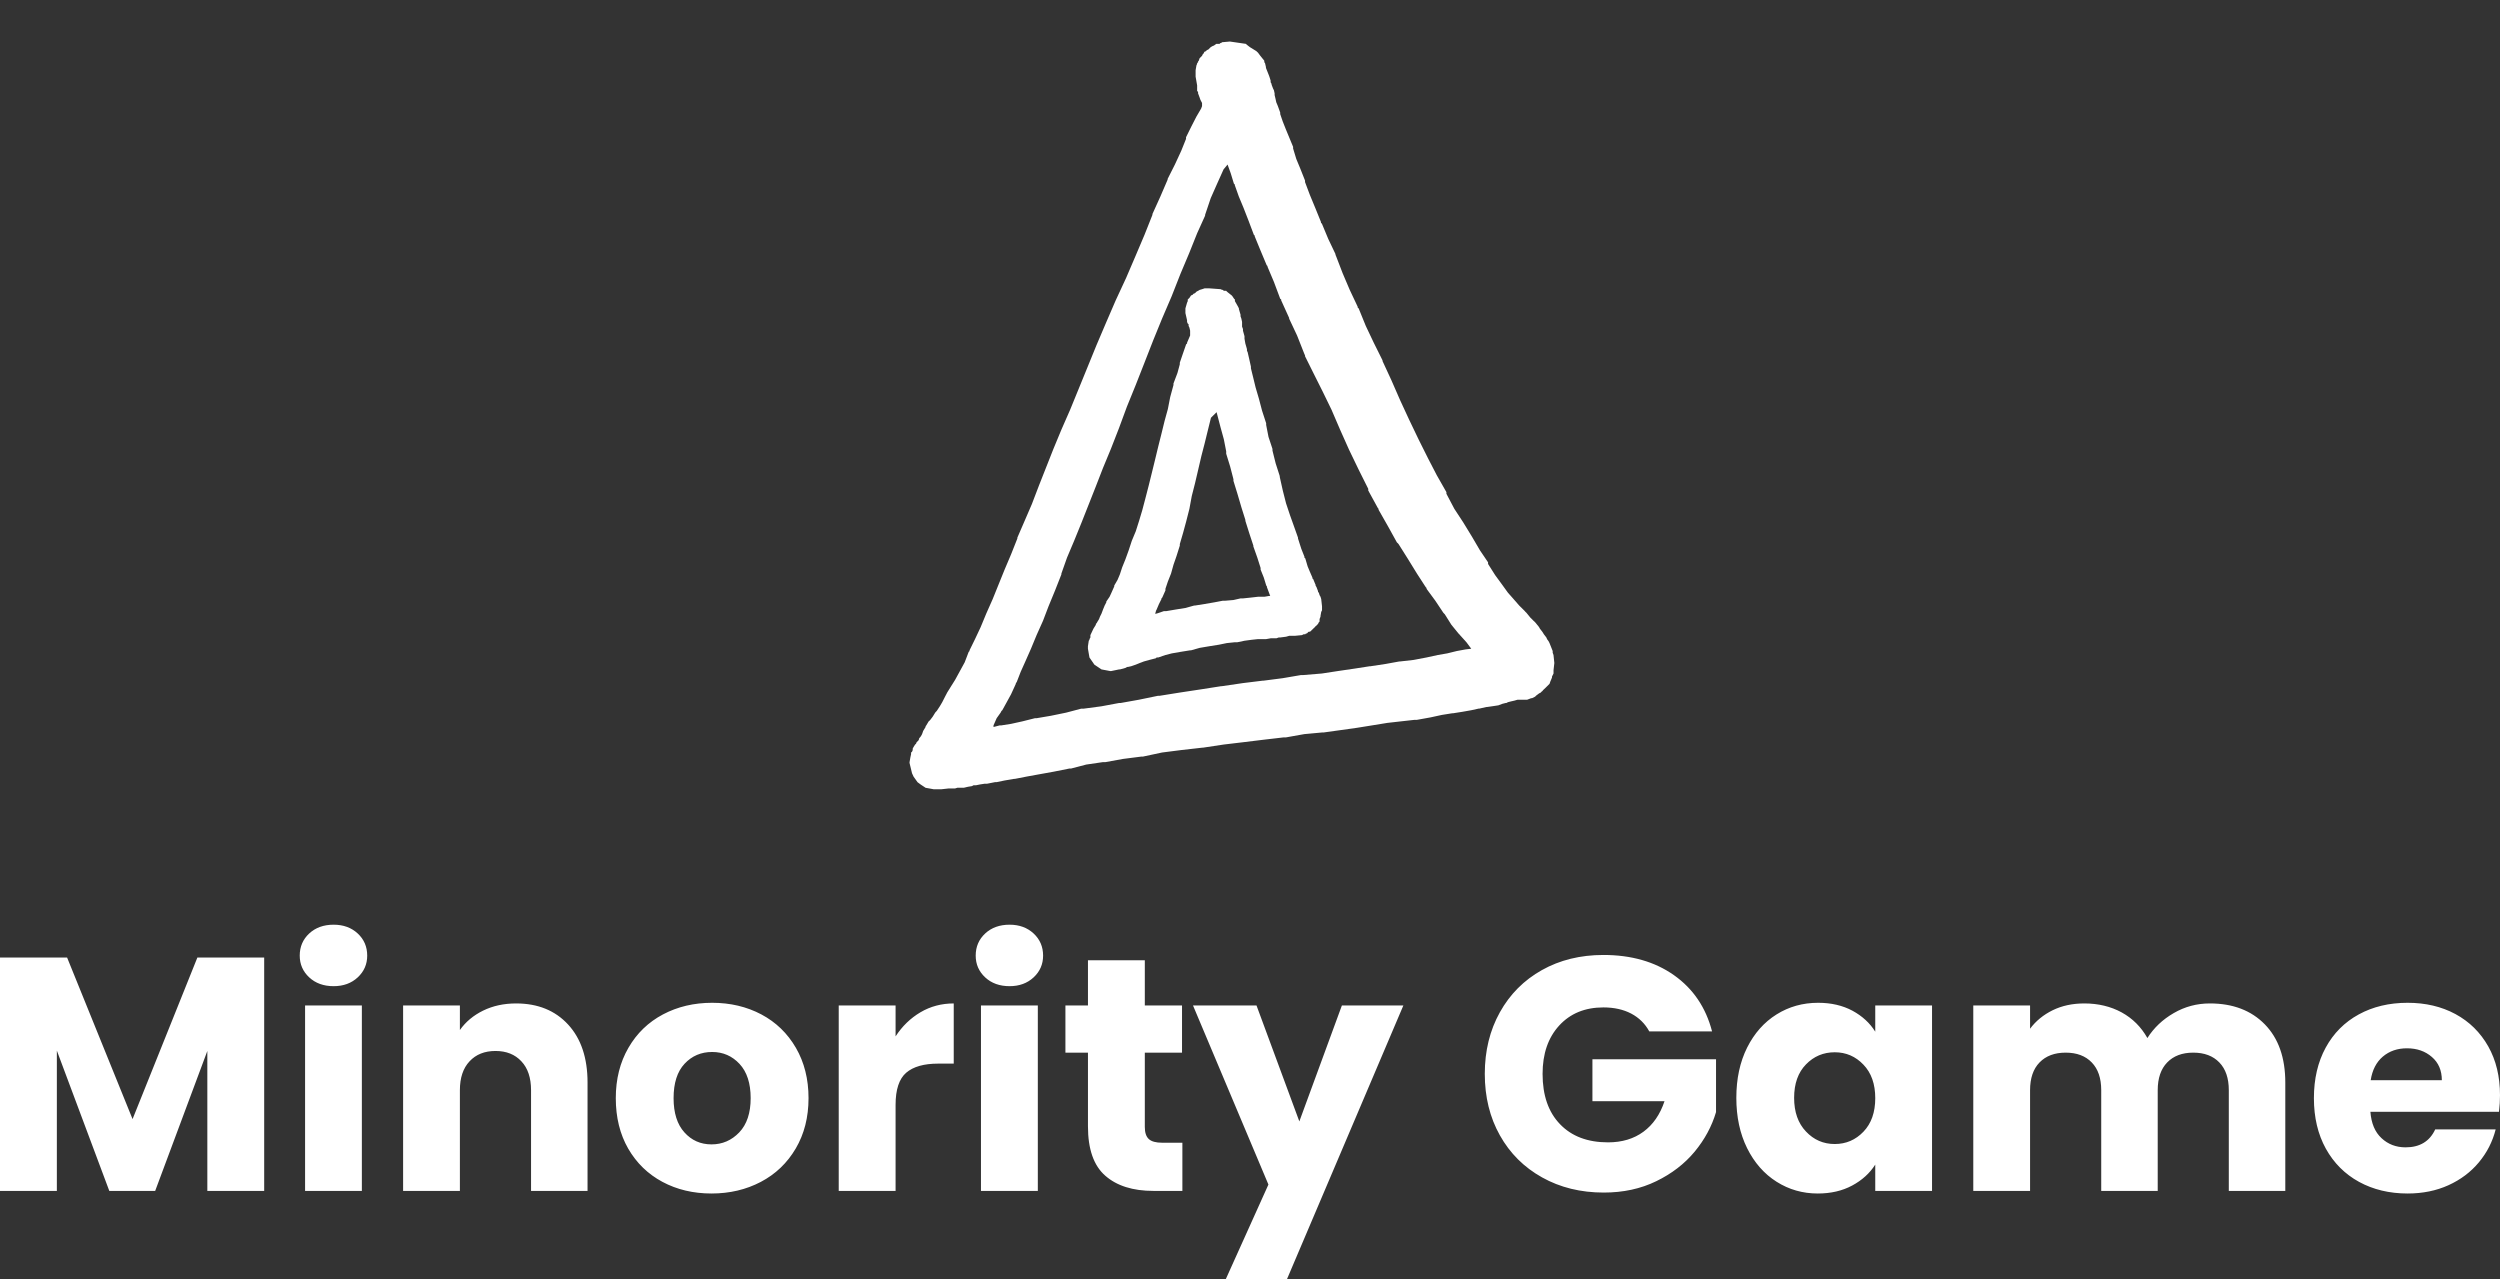 <svg xmlns="http://www.w3.org/2000/svg" class="editor-view__logo-preview" data-v-04588dbe="" data-v-0a059b40="" width="346.06" height="177.04" viewBox="0 0 346.06 177.04">
  <rect x="0" y="0" width="346.06" height="177.04" fill="#333333" stroke="none"/>
  <svg id="mark" viewBox="0 0 100 100" width="115" height="115" x="113.03" y="0" data-v-04588dbe="" style="fill: rgb(0, 0, 0);">
    <rect x="0" y="0" width="100%" height="100%"  fill="none" data-v-04588dbe=""></rect>
    <g data-v-04588dbe="">
      <g xmlns="http://www.w3.org/2000/svg">
        <path fill="white" d="M88.706,78.845l-0.099-0.283v-0.099v-0.1l-0.38-0.955l-0.099-0.198l-0.199-0.28l-0.084-0.198l-0.295-0.383l-0.185-0.295   l-0.295-0.38l-0.099-0.181l-0.085-0.114l-0.395-0.481l-0.084-0.082l-0.111-0.099l-0.38-0.38l-0.481-0.59l-0.097-0.088l-0.085-0.099   l-0.677-0.675l-0.675-0.773l-0.677-0.765l-0.762-1.055l-0.774-1.055l-0.858-1.354V67.8v-0.113l-0.973-1.437l-0.957-1.636   l-1.057-1.731l-1.072-1.635l-0.957-1.813v-0.116v-0.082l-1.156-2.032l-1.042-2.012l-1.154-2.31l-1.155-2.411l-1.069-2.312   l-1.045-2.392l-1.068-2.31v-0.084l-1.058-2.126l-0.957-2.017l-0.859-2.111l-0.115-0.099v-0.099l-0.958-2.029l-0.858-2.015   l-0.774-2.015l-0.084-0.198v-0.082l-0.873-1.833l-0.763-1.831l-0.11-0.099V26.72l-0.663-1.633l-0.677-1.635l-0.578-1.536v-0.099   v-0.082l-0.576-1.451l-0.479-1.156l-0.38-1.252v-0.087v-0.111l-0.479-1.156l-0.396-0.958l-0.38-0.958l-0.298-0.873v-0.084v-0.097   l-0.28-0.776l-0.198-0.477l-0.082-0.384l-0.114-0.477v-0.097V11.24l-0.084-0.382l-0.1-0.196l-0.182-0.477v-0.087L54.657,9.9V9.803   V9.702l-0.085-0.278l-0.099-0.295l-0.38-0.96V8.071L53.98,7.593l-0.085-0.102V7.394V7.31l-0.479-0.592L53.136,6.34l-0.113-0.102   l-0.085-0.084l-0.773-0.477l-0.38-0.295l-0.1-0.102L49.755,5l-0.958,0.084l-0.099,0.099h-0.1l-0.085,0.097h-0.195h-0.1H48.12   l-0.28,0.198l-0.199,0.082l-0.195,0.116l-0.283,0.28l-0.196,0.085l-0.084,0.111l-0.198,0.084l-0.097,0.198l-0.1,0.097l-0.085,0.184   l-0.295,0.295L46.006,7.31l-0.082,0.084v0.097l-0.113,0.102v0.082l-0.085,0.198l-0.099,0.576V8.55v0.097v0.295v0.087v0.099v0.097   l0.184,1.057v0.099v0.085v0.295v0.097v0.099l0.113,0.099v0.184l0.184,0.493l0.097,0.281l0.198,0.382v0.198v0.097v0.085   l-0.113,0.295l-0.563,0.96l-0.593,1.156l-0.66,1.335v0.116v0.082l-0.578,1.437l-0.762,1.649l-0.873,1.731v0.085l-0.873,2.029   l-0.957,2.111v0.099l-0.958,2.411l-1.057,2.491l-1.154,2.692l-1.255,2.704l-1.156,2.677l-1.153,2.706l-1.057,2.593l-1.057,2.59   l-1.058,2.59l-1.057,2.411l-0.958,2.31l-0.873,2.211l-0.873,2.213l-0.846,2.213l-0.873,2.026l-0.873,2.015v0.099l-0.76,1.918   l-0.776,1.829l-0.776,1.917l-0.66,1.636l-0.773,1.743l-0.678,1.638l-0.675,1.437l-0.662,1.35v0.084l-0.1,0.1l-0.479,1.255   l-0.578,1.057l-0.578,1.058l-0.479,0.762l-0.479,0.771l-0.099,0.198l-0.1,0.186l-0.392,0.771l-0.283,0.481l-0.38,0.576   l-0.099,0.099l-0.085,0.1l-0.295,0.479l-0.297,0.392l-0.083,0.087l-0.113,0.097l-0.283,0.479l-0.082,0.099v0.085l-0.298,0.493   l-0.099,0.295l-0.082,0.185l-0.116,0.184l-0.082,0.111l-0.1,0.087v0.097l-0.1,0.198l-0.198,0.182l-0.082,0.198l-0.113,0.099   l-0.184,0.295l-0.1,0.185v0.184l-0.082,0.195l-0.114,0.1v0.1v0.099l-0.084,0.377l-0.1,0.581v0.097l0.298,1.238l0.182,0.396   l0.48,0.677l0.378,0.281l0.595,0.394l0.479,0.085L14.088,95h0.195h0.085h0.099h0.1h0.28h0.196l0.873-0.097h0.085h0.394h0.087h0.196   l0.283-0.085h0.394h0.085h0.295l0.479-0.113l0.493-0.082l0.184-0.1h0.295l0.479-0.099l0.563-0.088h0.114h0.182l0.972-0.193h0.085   h0.099l0.958-0.198l1.156-0.198h0.099l1.437-0.28l1.548-0.28l1.635-0.295l1.916-0.383h0.099h0.1l1.831-0.479l2.014-0.295h0.1h0.196   l2.113-0.383l2.198-0.28h0.111h0.085l2.312-0.493l2.31-0.295l2.508-0.285h0.085l2.506-0.378l2.493-0.297l2.313-0.283l2.408-0.28   h0.085h0.196l2.213-0.395l2.125-0.196h0.185l2.015-0.28l2.028-0.285l1.831-0.295l1.816-0.295l1.635-0.185l1.649-0.184h0.085h0.195   l1.635-0.295l1.353-0.295l1.24-0.198h0.1l1.153-0.182l1.057-0.187l0.873-0.193h0.085l0.873-0.198h0.085l0.677-0.097L82.07,84.9   l0.479-0.182l0.395-0.099h0.085l0.198-0.1l0.394-0.099l0.365-0.082l0.396-0.114h0.098h0.099h0.085h0.198h0.097h0.099h0.198h0.085   h0.196l0.479-0.181h0.1l0.379-0.187l0.1-0.109l0.38-0.285l0.198-0.099l0.085-0.1l0.11-0.082l0.085-0.114l0.298-0.28l0.479-0.481   l0.097-0.28l0.085-0.195l0.113-0.283v-0.111l0.184-0.368v-0.195v-0.198l0.097-0.873L88.706,78.845z M78.126,78.168l-1.057,0.195   l-1.154,0.283l-1.142,0.198l-1.352,0.295l-1.55,0.295l-1.633,0.185h-0.087l-1.635,0.297l-1.829,0.278H66.59l-1.816,0.283   l-2.029,0.297l-1.918,0.295l-2.225,0.185h-0.085h-0.198l-2.21,0.379l-2.31,0.298h-0.1l-2.394,0.295l-2.509,0.368h-0.084   l-2.509,0.392l-2.508,0.38l-2.394,0.384h-0.1h-0.097l-2.313,0.477l-2.21,0.395h-0.1H36.4l-2.114,0.395l-2.126,0.282h-0.099h-0.198   l-1.816,0.479l-1.831,0.377l-1.733,0.295h-0.085h-0.111l-1.521,0.382l-1.352,0.298l-1.156,0.182h-0.099h-0.1L21.3,87.508v-0.1   V87.31l0.082-0.182l0.297-0.68l0.479-0.672l0.099-0.198l0.1-0.088l0.479-0.87l0.578-1.057l0.575-1.256v-0.082l0.1-0.116   l0.479-1.235l0.563-1.255l0.678-1.534l0.675-1.635l0.776-1.733l0.662-1.734l0.788-1.913l0.76-1.933V69.04l0.678-1.915l0.858-2.031   l0.858-2.111l0.875-2.213l0.873-2.211l0.858-2.21l0.958-2.313l0.973-2.495l0.957-2.591l1.058-2.604l1.057-2.692l1.055-2.701   l1.059-2.598l1.154-2.689l1.057-2.689l1.057-2.508l0.958-2.395l0.957-2.114v-0.099l0.678-2.012l0.773-1.746l0.774-1.722   l0.084-0.097l0.395-0.479l0.382,1.055l0.38,1.243l0.111,0.111v0.083l0.481,1.354l0.563,1.352l0.593,1.521l0.66,1.749l0.1,0.085   v0.097l0.675,1.647l0.762,1.819l0.099,0.099v0.082l0.774,1.833l0.759,2.029l0.116,0.084v0.111l0.958,2.114v0.082l0.955,2.032   l0.873,2.21l0.085,0.184v0.099l1.057,2.126l1.06,2.114l1.068,2.196l1.043,2.424l1.071,2.398l1.155,2.393l1.154,2.31v0.113v0.085   l1.156,2.113l0.084,0.097v0.102l1.153,2.026l1.058,1.916l0.099,0.085l0.1,0.113l1.142,1.813l1.068,1.736l1.058,1.633l0.099,0.1   v0.099l1.055,1.435l0.96,1.441l0.099,0.108l0.083,0.085l0.791,1.258l0.858,1.054l0.099,0.097l0.085,0.102l0.773,0.856l0.578,0.778   L78.126,78.168z"></path>
        <path fill="white" d="M60.66,71.829l-0.114-0.196l-0.084-0.285l-0.1-0.097v-0.097l-0.182-0.481l-0.113-0.196V70.39l-0.085-0.193l-0.195-0.481   l-0.102-0.099v-0.1l-0.296-0.675l-0.28-0.677l-0.283-0.958l-0.099-0.082v-0.116l-0.38-0.958l-0.395-1.238v-0.099l-0.479-1.352   l-0.479-1.338l-0.479-1.438l-0.394-1.548l-0.365-1.635v-0.098l-0.493-1.535l-0.383-1.536v-0.097v-0.102l-0.479-1.451l-0.28-1.437   v-0.084v-0.114l-0.494-1.519l-0.382-1.451l-0.394-1.34l-0.281-1.156l-0.283-1.151v-0.102v-0.097l-0.195-0.875l-0.198-0.861   l-0.085-0.182v-0.196l-0.195-0.677l-0.1-0.578v-0.1v-0.198l-0.184-0.66v-0.099V39.61l-0.111-0.297v-0.179v-0.099v-0.283   l-0.085-0.397l-0.099-0.278v-0.198l-0.196-0.675v-0.085l-0.099-0.198l-0.383-0.675v-0.087v-0.111l-0.097-0.084l-0.198-0.297   l-0.082-0.099l-0.481-0.38l-0.114-0.097l-0.082-0.087h-0.099h-0.1h-0.084l-0.114-0.111h-0.082l-0.198-0.085l-1.353-0.099h-0.479   h-0.085l-0.295,0.099l-0.295,0.085l-0.184,0.111l-0.184,0.087l-0.198,0.198l-0.196,0.082l-0.085,0.111l-0.198,0.085l-0.198,0.297   l-0.195,0.184v0.198l-0.085,0.194l-0.111,0.382L44.4,37.119v0.085v0.295v0.097v0.087l0.198,0.871v0.198l0.085,0.198l0.099,0.084   v0.099v0.097l0.097,0.199l0.087,0.367v0.111v0.085v0.297v0.097l-0.367,0.861v0.097l-0.111,0.097L44.12,42.5l-0.395,1.153v0.085   v0.111l-0.283,1.044l-0.479,1.268v0.082v0.102l-0.395,1.451l-0.28,1.437l-0.395,1.437l-0.38,1.55l-0.382,1.521l-0.394,1.633   l-0.38,1.55l-0.38,1.536l-0.396,1.535l-0.38,1.437l-0.38,1.268l-0.395,1.243l-0.479,1.151l-0.38,1.156l-0.382,1.054l-0.395,0.978   l-0.28,0.855L36.23,69.8l-0.394,0.677v0.1l-0.085,0.196l-0.295,0.662l-0.184,0.395l-0.395,0.578v0.097l-0.198,0.382l-0.196,0.479   l-0.184,0.491l-0.184,0.367l-0.111,0.296l-0.184,0.297l-0.1,0.184l-0.099,0.098v0.102l-0.295,0.476l-0.365,0.776v0.085v0.108v0.088   L32.85,76.93v0.082l-0.084,0.116l-0.1,0.66v0.099v0.097v0.102l0.184,1.055l0.593,0.861l0.858,0.575l1.057,0.198h0.1l0.479-0.099   l0.479-0.1h0.099l0.395-0.099l0.28-0.085l0.198-0.111h0.085l0.394-0.087l0.281-0.097l0.282-0.097l0.479-0.198l0.491-0.184   l0.662-0.185l0.776-0.198l0.1-0.097h0.195l0.861-0.295l0.773-0.198l1.058-0.184l1.141-0.184h0.111l1.045-0.296l1.153-0.195   l1.154-0.184l0.957-0.196l0.973-0.102h0.102h0.196l0.858-0.179l0.858-0.116l0.776-0.082h0.576h0.102h0.295l0.563-0.1h0.394h0.085   h0.196l0.282-0.099h0.196l0.677-0.088l0.38-0.108h0.1h0.195h0.198h0.185l0.858-0.085l0.198-0.102h0.097h0.099l0.085-0.097h0.114   l0.181-0.198h0.102l0.196-0.082l0.085-0.116l0.097-0.082l0.102-0.1l0.097-0.099l0.099-0.082l0.085-0.114l0.113-0.084l0.182-0.198   l0.1-0.199l0.084-0.082v-0.099v-0.198l0.114-0.296v-0.084l0.084-0.479l0.097-0.198v-0.195v-0.085v-0.198l-0.097-0.87L60.66,71.829z    M54.488,71.729l-0.563,0.1h-0.593H53.15l-0.861,0.099l-0.957,0.1h-0.111h-0.184l-0.859,0.195l-0.972,0.083h-0.1h-0.198   l-1.042,0.198l-1.154,0.198l-1.155,0.184H45.46l-1.06,0.295l-1.153,0.184l-1.156,0.196h-0.097h-0.184l-0.873,0.295h-0.1h-0.099   l0.099-0.196v-0.099l0.1-0.196l0.28-0.662l0.297-0.59v-0.085l0.098-0.1l0.382-0.858v-0.113v-0.085l0.295-0.873l0.38-0.958   l0.295-1.057l0.367-1.057l0.395-1.255v-0.097V65.49l0.395-1.354l0.367-1.35l0.392-1.538l0.283-1.535l0.395-1.551l0.382-1.632   l0.38-1.633l0.394-1.523l0.38-1.548l0.38-1.539l0.677-0.674l0.1,0.379l0.38,1.451l0.395,1.439l0.282,1.448v0.085v0.198l0.479,1.551   l0.394,1.521v0.111v0.085l0.479,1.553l0.479,1.632l0.479,1.521v0.111l0.479,1.521l0.479,1.451v0.099l0.479,1.354l0.394,1.238v0.097   v0.1l0.383,0.957l0.295,0.96l0.082,0.111v0.085l0.283,0.762l0.113,0.295H54.488z"></path>
      </g>
    </g>
  </svg>
  <svg id="name" viewBox="0 0 346.058 49.036" width="346.058" height="49.036" x="0" y="128" data-v-04588dbe="" style="fill: rgb(0, 0, 0);">
    <rect x="0" y="0" width="100%" height="100%" fill="none" data-v-04588dbe=""></rect>
    <g data-v-04588dbe="">
      <path xmlns="http://www.w3.org/2000/svg" fill="white" d="M27.32 4.55L36.57 4.55L36.57 36.85L28.70 36.85L28.70 17.48L21.48 36.85L15.13 36.85L7.87 17.43L7.87 36.85L0 36.85L0 4.55L9.29 4.55L18.35 26.91L27.32 4.55ZM46.18 8.51Q44.11 8.51 42.80 7.29Q41.49 6.07 41.49 4.28L41.49 4.28Q41.49 2.44 42.80 1.22Q44.11 0 46.18 0L46.18 0Q48.21 0 49.52 1.22Q50.83 2.44 50.83 4.28L50.83 4.28Q50.83 6.07 49.52 7.29Q48.21 8.51 46.18 8.51L46.18 8.51ZM42.23 11.18L50.09 11.18L50.09 36.85L42.23 36.85L42.23 11.18ZM71.44 10.90Q75.95 10.90 78.64 13.82Q81.33 16.74 81.33 21.85L81.33 21.85L81.33 36.85L73.51 36.85L73.51 22.91Q73.51 20.33 72.17 18.91Q70.84 17.48 68.59 17.48L68.59 17.48Q66.33 17.48 65.00 18.91Q63.66 20.33 63.66 22.91L63.66 22.91L63.66 36.85L55.80 36.85L55.80 11.18L63.66 11.18L63.66 14.58Q64.86 12.88 66.88 11.89Q68.91 10.90 71.44 10.90L71.44 10.90ZM98.49 37.21Q94.71 37.21 91.70 35.60Q88.69 33.99 86.96 31.00Q85.24 28.01 85.24 24.01L85.24 24.01Q85.24 20.06 86.99 17.04Q88.73 14.03 91.77 12.42Q94.81 10.81 98.58 10.81L98.58 10.81Q102.35 10.81 105.39 12.42Q108.42 14.03 110.17 17.04Q111.92 20.06 111.92 24.01L111.92 24.01Q111.92 27.97 110.15 30.98Q108.38 33.99 105.32 35.60Q102.26 37.21 98.49 37.21L98.49 37.21ZM98.49 30.41Q100.74 30.41 102.33 28.75Q103.91 27.09 103.91 24.01L103.91 24.01Q103.91 20.93 102.37 19.27Q100.83 17.62 98.58 17.62L98.58 17.62Q96.28 17.62 94.76 19.25Q93.24 20.88 93.24 24.01L93.24 24.01Q93.24 27.09 94.74 28.75Q96.23 30.41 98.49 30.41L98.49 30.41ZM123.97 15.46Q125.35 13.34 127.42 12.12Q129.49 10.90 132.02 10.90L132.02 10.90L132.02 19.23L129.86 19.23Q126.91 19.23 125.44 20.49Q123.97 21.76 123.97 24.93L123.97 24.93L123.97 36.85L116.10 36.85L116.10 11.18L123.97 11.18L123.97 15.46ZM139.75 8.51Q137.68 8.51 136.37 7.29Q135.06 6.07 135.06 4.28L135.06 4.28Q135.06 2.44 136.37 1.22Q137.68 0 139.75 0L139.75 0Q141.77 0 143.08 1.22Q144.39 2.44 144.39 4.28L144.39 4.28Q144.39 6.07 143.08 7.29Q141.77 8.51 139.75 8.51L139.75 8.51ZM135.79 11.18L143.66 11.18L143.66 36.85L135.79 36.85L135.79 11.18ZM160.86 30.18L163.67 30.18L163.67 36.85L159.67 36.85Q155.39 36.85 153.00 34.75Q150.60 32.66 150.60 27.92L150.60 27.92L150.60 17.71L147.48 17.71L147.48 11.18L150.60 11.18L150.60 4.92L158.47 4.92L158.47 11.18L163.62 11.18L163.62 17.71L158.47 17.71L158.47 28.01Q158.47 29.16 159.02 29.67Q159.57 30.18 160.86 30.18L160.86 30.18ZM185.75 11.18L194.26 11.18L178.16 49.04L169.69 49.04L175.58 35.97L165.14 11.18L173.93 11.18L179.86 27.23L185.75 11.18ZM236.99 14.77L228.30 14.77Q227.42 13.16 225.79 12.30Q224.16 11.45 221.95 11.45L221.95 11.45Q218.13 11.45 215.83 13.96Q213.53 16.47 213.53 20.65L213.53 20.65Q213.53 25.12 215.95 27.62Q218.36 30.13 222.59 30.13L222.59 30.13Q225.49 30.13 227.49 28.66Q229.49 27.19 230.41 24.43L230.41 24.43L220.43 24.43L220.43 18.63L237.54 18.63L237.54 25.94Q236.67 28.89 234.58 31.42Q232.48 33.95 229.26 35.51Q226.04 37.08 222.00 37.08L222.00 37.08Q217.21 37.08 213.46 34.98Q209.71 32.89 207.62 29.16Q205.53 25.44 205.53 20.65L205.53 20.65Q205.53 15.87 207.62 12.12Q209.71 8.37 213.44 6.28Q217.17 4.19 221.95 4.19L221.95 4.19Q227.75 4.19 231.72 6.99Q235.70 9.80 236.99 14.77L236.99 14.77ZM240.35 23.97Q240.35 20.01 241.84 17.02Q243.34 14.03 245.92 12.42Q248.49 10.81 251.67 10.81L251.67 10.81Q254.38 10.81 256.43 11.91Q258.47 13.02 259.58 14.81L259.58 14.81L259.58 11.18L267.44 11.18L267.44 36.85L259.58 36.85L259.58 33.21Q258.43 35.01 256.38 36.11Q254.33 37.21 251.62 37.21L251.62 37.21Q248.49 37.21 245.92 35.58Q243.34 33.95 241.84 30.93Q240.35 27.92 240.35 23.97L240.35 23.97ZM259.58 24.01Q259.58 21.07 257.94 19.37Q256.31 17.66 253.97 17.66L253.97 17.66Q251.62 17.66 249.99 19.34Q248.35 21.02 248.35 23.97L248.35 23.97Q248.35 26.91 249.99 28.63Q251.62 30.36 253.97 30.36L253.97 30.36Q256.31 30.36 257.94 28.66Q259.58 26.96 259.58 24.01L259.58 24.01ZM305.90 10.90Q310.68 10.90 313.51 13.80Q316.34 16.70 316.34 21.85L316.34 21.85L316.34 36.85L308.52 36.85L308.52 22.91Q308.52 20.42 307.21 19.07Q305.90 17.71 303.60 17.71L303.60 17.71Q301.30 17.71 299.99 19.07Q298.68 20.42 298.68 22.91L298.68 22.91L298.68 36.85L290.86 36.85L290.86 22.91Q290.86 20.42 289.55 19.07Q288.24 17.71 285.94 17.71L285.94 17.71Q283.64 17.71 282.32 19.07Q281.01 20.42 281.01 22.91L281.01 22.91L281.01 36.85L273.15 36.85L273.15 11.18L281.01 11.18L281.01 14.40Q282.21 12.79 284.14 11.84Q286.07 10.90 288.51 10.90L288.51 10.90Q291.41 10.90 293.69 12.14Q295.96 13.39 297.25 15.69L297.25 15.69Q298.59 13.57 300.89 12.24Q303.19 10.90 305.90 10.90L305.90 10.90ZM346.06 23.60Q346.06 24.70 345.92 25.90L345.92 25.90L328.12 25.90Q328.30 28.29 329.66 29.55Q331.02 30.82 332.99 30.82L332.99 30.82Q335.94 30.82 337.09 28.34L337.09 28.34L345.46 28.34Q344.82 30.87 343.14 32.89Q341.46 34.91 338.93 36.06Q336.40 37.21 333.27 37.21L333.27 37.21Q329.50 37.21 326.55 35.60Q323.61 33.99 321.95 31.00Q320.30 28.01 320.30 24.01L320.30 24.01Q320.30 20.01 321.93 17.02Q323.56 14.03 326.51 12.42Q329.45 10.81 333.27 10.81L333.27 10.81Q337.00 10.81 339.89 12.37Q342.79 13.94 344.43 16.84Q346.06 19.73 346.06 23.60L346.06 23.60ZM328.16 21.53L338.01 21.53Q338.01 19.50 336.63 18.31Q335.25 17.11 333.18 17.11L333.18 17.11Q331.20 17.11 329.84 18.26Q328.49 19.41 328.16 21.53L328.16 21.53Z">
      </path>
    </g>
  </svg>
  <!---->
</svg>